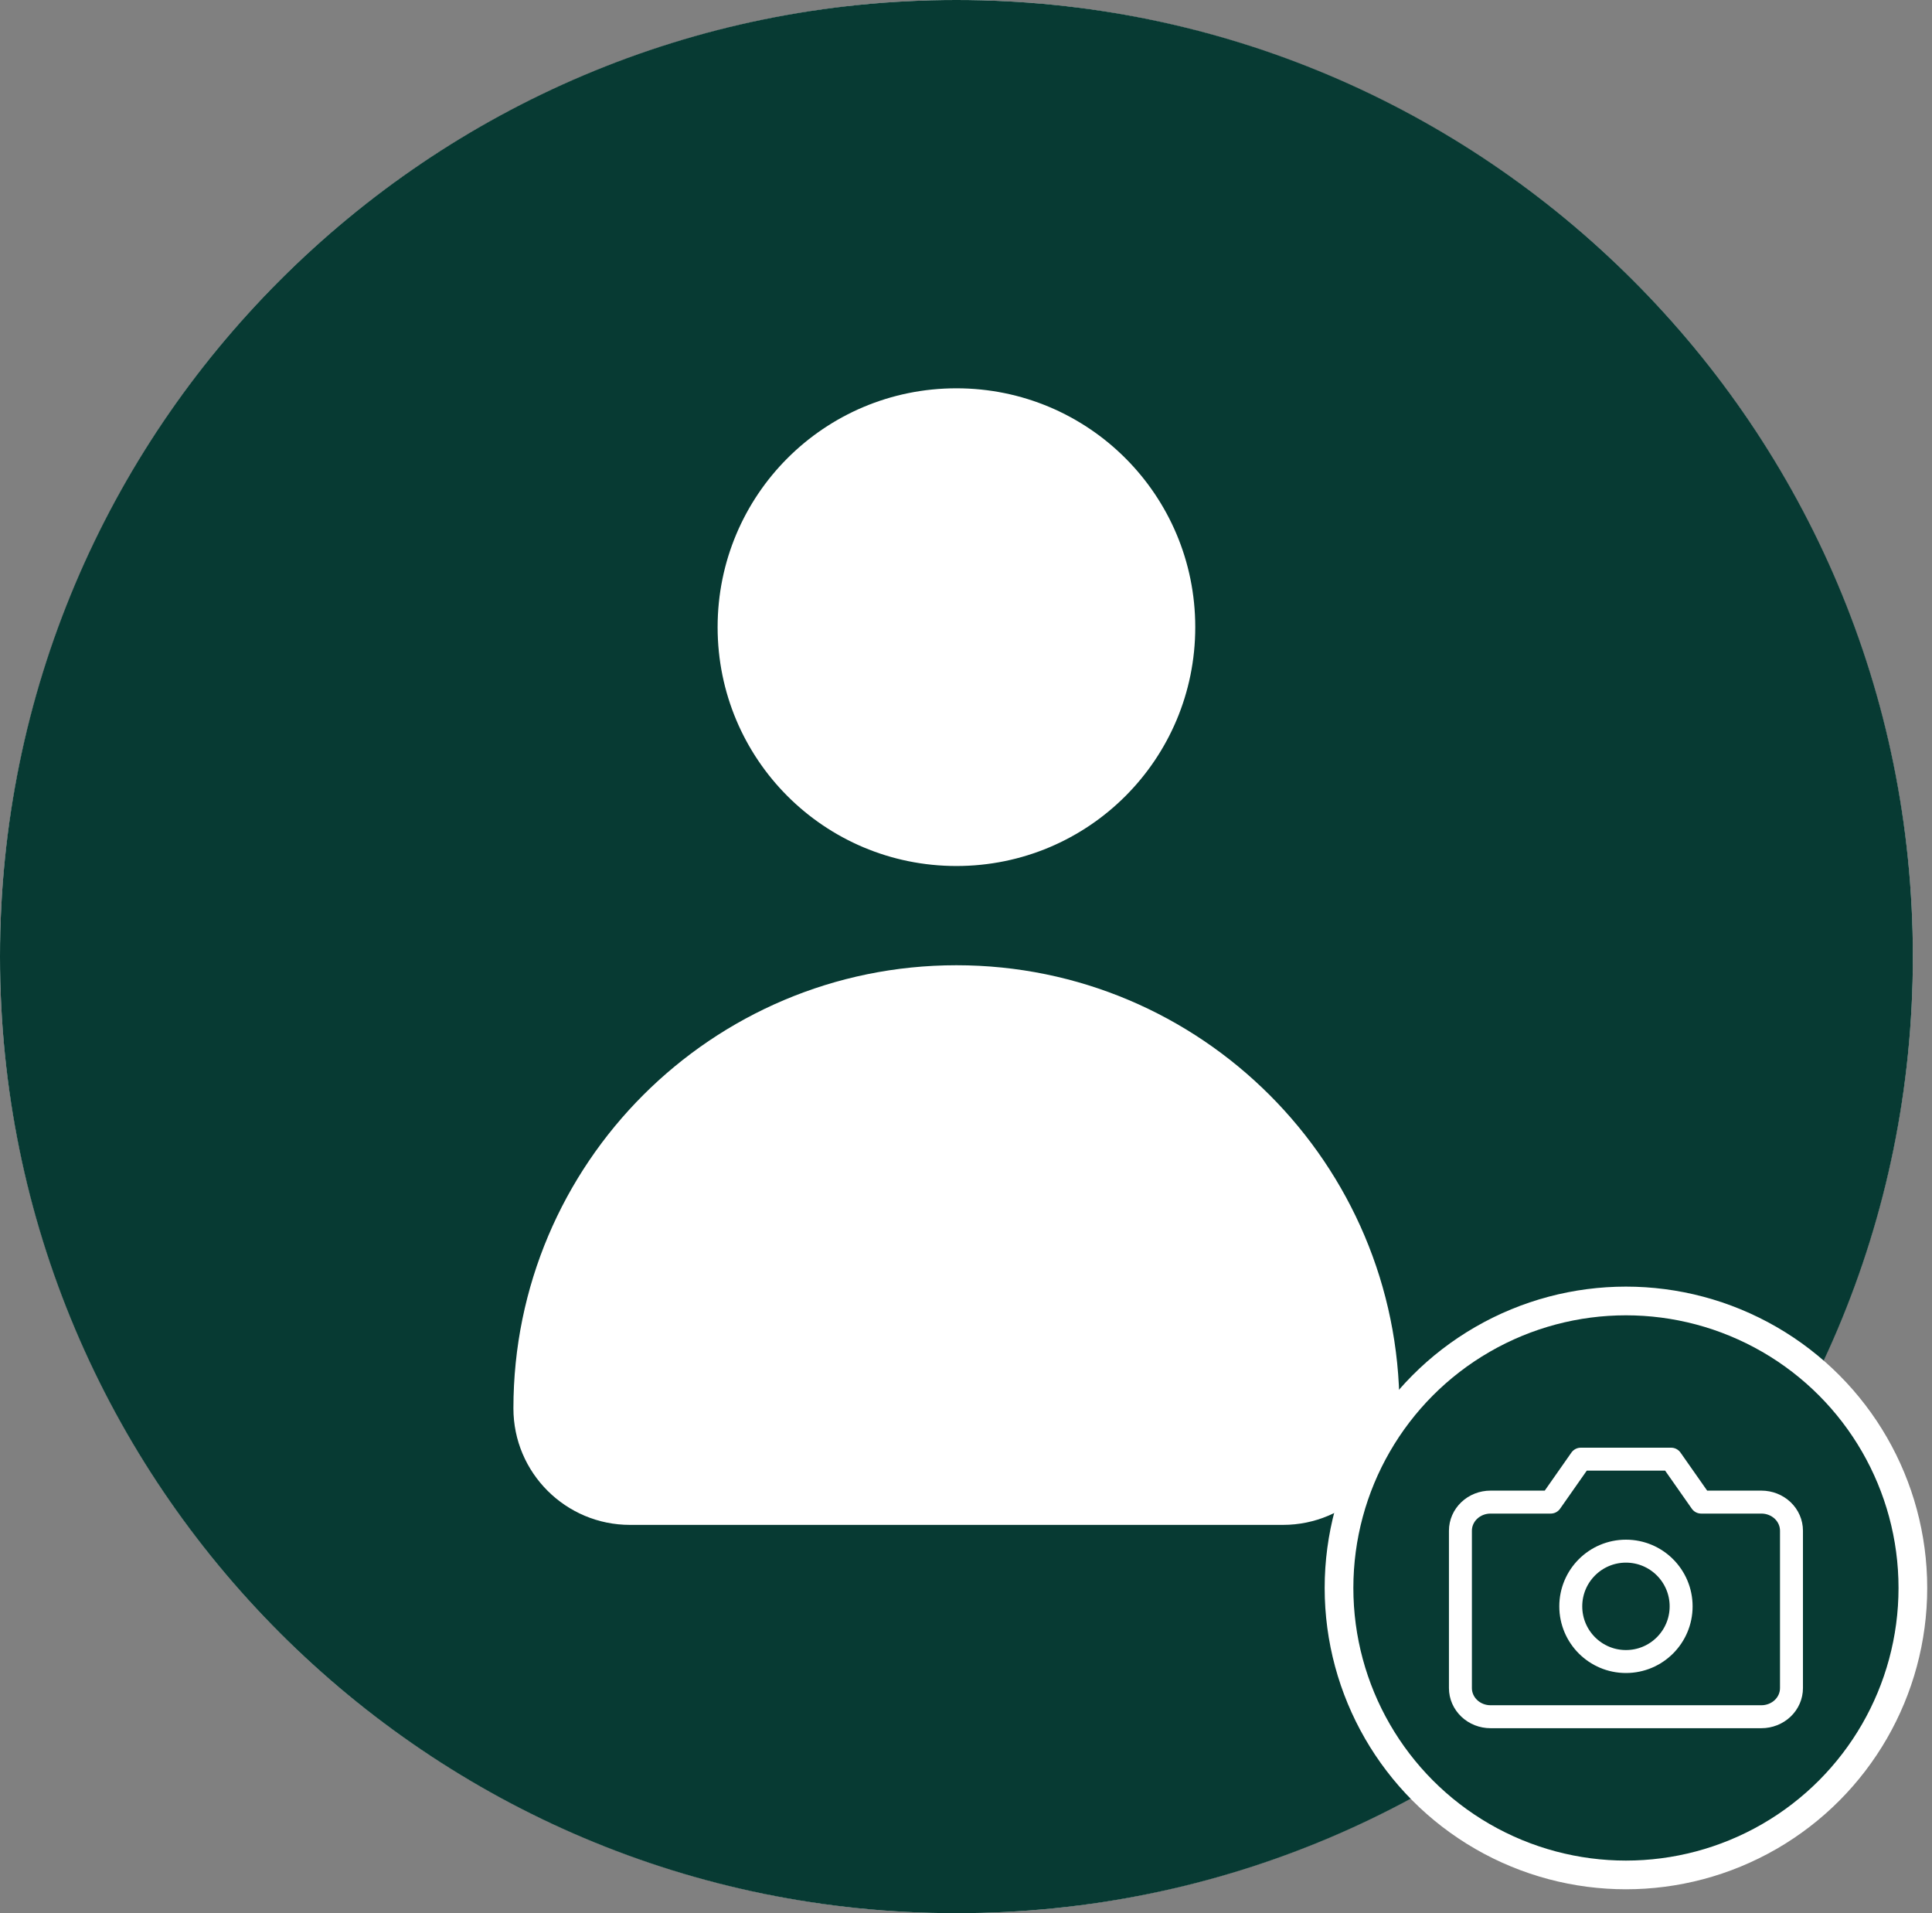 <svg width="101" height="100" viewBox="0 0 101 100" fill="none" xmlns="http://www.w3.org/2000/svg">
<rect x="0" y="0" width="101" height="100" fill="#808080" stroke="none"/>
<circle cx="85" cy="83" r="15" fill="white"/>
<circle cx="50" cy="50" r="50" fill="white"/>
<path d="M50 0C22.376 0 0 22.376 0 50C0 77.624 22.376 100 50 100C77.624 100 100 77.624 100 50C100 22.376 77.624 0 50 0ZM50 20.296C56.906 20.296 62.485 25.875 62.485 32.781C62.485 39.686 56.906 45.265 50 45.265C43.094 45.265 37.515 39.686 37.515 32.781C37.515 25.875 43.094 20.296 50 20.296ZM67.099 79.704H32.931C29.584 79.704 26.84 76.99 26.84 73.613C26.84 60.826 37.214 50.452 50 50.452C62.786 50.452 73.16 60.826 73.16 73.613C73.16 76.96 70.446 79.704 67.069 79.704H67.099Z" fill="#073A33"/>
<circle cx="85" cy="83" r="15" fill="#073A33" stroke="white" stroke-width="1.5"/>
<path d="M93.654 88.235C93.654 88.632 93.489 89.012 93.194 89.293C92.898 89.573 92.498 89.731 92.081 89.731H77.92C77.503 89.731 77.103 89.573 76.808 89.293C76.513 89.012 76.347 88.632 76.347 88.235V80.008C76.347 79.612 76.513 79.231 76.808 78.951C77.103 78.67 77.503 78.513 77.92 78.513H81.067L82.64 76.269H87.361L88.934 78.513H92.081C92.498 78.513 92.898 78.67 93.194 78.951C93.489 79.231 93.654 79.612 93.654 80.008V88.235Z" stroke="white" stroke-width="1.2" stroke-linecap="round" stroke-linejoin="round"/>
<path d="M85.001 86.846C86.594 86.846 87.885 85.555 87.885 83.962C87.885 82.368 86.594 81.077 85.001 81.077C83.407 81.077 82.116 82.368 82.116 83.962C82.116 85.555 83.407 86.846 85.001 86.846Z" stroke="white" stroke-width="1.2" stroke-linecap="round" stroke-linejoin="round"/>
</svg>
